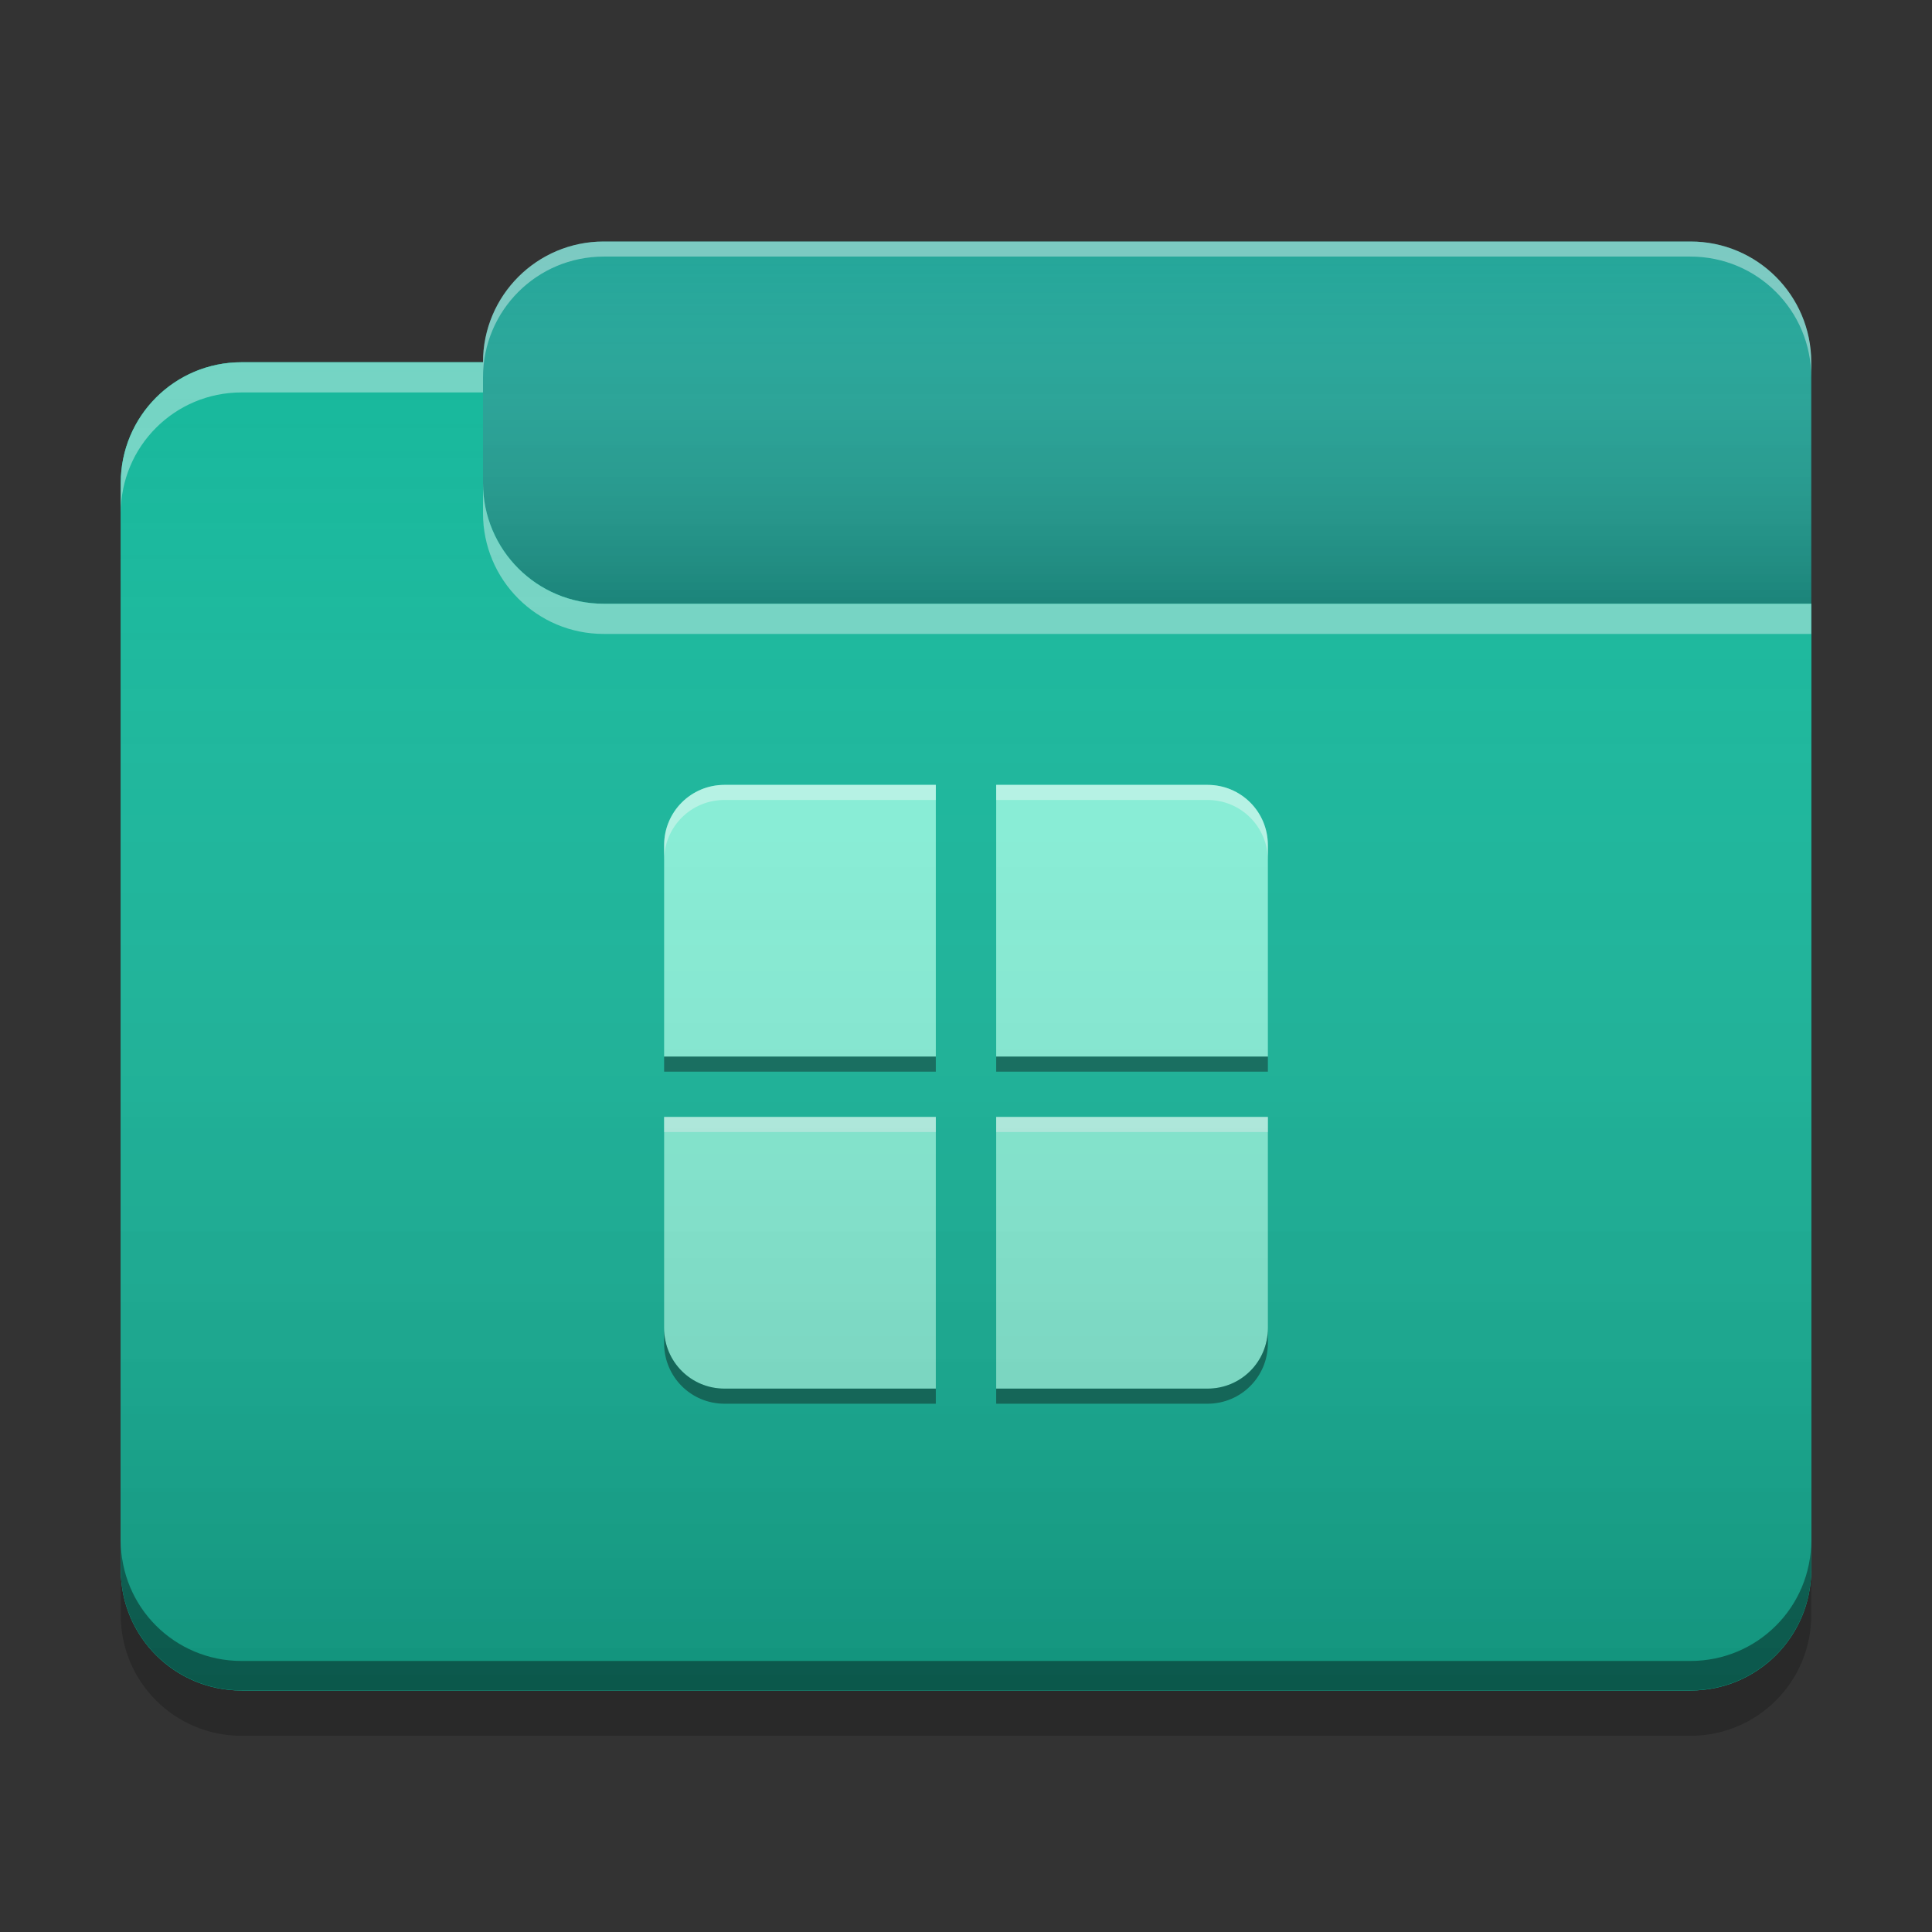 
<svg xmlns="http://www.w3.org/2000/svg" xmlns:xlink="http://www.w3.org/1999/xlink" width="48" height="48" viewBox="0 0 48 48" version="1.1">
<rect x="0" y="0" width="48" height="48" fill="#333333" stroke="none"/>
<defs>
<linearGradient id="linear0" gradientUnits="userSpaceOnUse" x1="10.054" y1="-209.708" x2="10.054" y2="-212.883" gradientTransform="matrix(2.835,0,0,2.835,0,609.449)">
<stop offset="0" style="stop-color:rgb(0%,0%,0%);stop-opacity:0.2;"/>
<stop offset="1" style="stop-color:rgb(100%,100%,100%);stop-opacity:0;"/>
</linearGradient>
<linearGradient id="linear1" gradientUnits="userSpaceOnUse" x1="8.996" y1="-200.183" x2="8.996" y2="-211.825" gradientTransform="matrix(2.835,0,0,2.835,0,609.449)">
<stop offset="0" style="stop-color:rgb(0%,0%,0%);stop-opacity:0.2;"/>
<stop offset="1" style="stop-color:rgb(100%,100%,100%);stop-opacity:0;"/>
</linearGradient>
</defs>
<g id="surface1">
<path style=" stroke:none;fill-rule:nonzero;fill:rgb(13.725%,65.098%,60%);fill-opacity:1;" d="M 15 6 L 42 6 C 43.656 6 45 7.344 45 9 L 45 18 C 45 19.656 43.656 21 42 21 L 15 21 C 13.344 21 12 19.656 12 18 L 12 9 C 12 7.344 13.344 6 15 6 Z M 15 6 "/>
<path style=" stroke:none;fill-rule:nonzero;fill:url(#linear0);" d="M 15 6 L 42 6 C 43.656 6 45 7.344 45 9 L 45 18 C 45 19.656 43.656 21 42 21 L 15 21 C 13.344 21 12 19.656 12 18 L 12 9 C 12 7.344 13.344 6 15 6 Z M 15 6 "/>
<path style=" stroke:none;fill-rule:nonzero;fill:rgb(9.02%,72.157%,61.176%);fill-opacity:1;" d="M 6 9 C 4.34 9 3 10.34 3 12 L 3 39 C 3 40.66 4.34 42 6 42 L 42 42 C 43.66 42 45 40.66 45 39 L 45 15 L 15 15 C 13.34 15 12 13.66 12 12 L 12 9 Z M 6 9 "/>
<path style=" stroke:none;fill-rule:nonzero;fill:rgb(9.02%,72.157%,61.176%);fill-opacity:1;" d="M 6 9 C 4.34 9 3 10.34 3 12 L 3 39 C 3 40.66 4.34 42 6 42 L 42 42 C 43.66 42 45 40.66 45 39 L 45 15 L 15 15 C 13.34 15 12 13.66 12 12 L 12 9 Z M 6 9 "/>
<path style=" stroke:none;fill-rule:nonzero;fill:rgb(52.941%,94.902%,85.098%);fill-opacity:1;" d="M 18 19.5 C 17.168 19.5 16.5 20.168 16.5 21 L 16.5 26.25 L 23.25 26.25 L 23.25 19.5 Z M 24.75 19.5 L 24.75 26.25 L 31.5 26.25 L 31.5 21 C 31.5 20.168 30.832 19.5 30 19.5 Z M 16.5 27.75 L 16.5 33 C 16.5 33.832 17.168 34.5 18 34.5 L 23.25 34.5 L 23.25 27.75 Z M 24.75 27.75 L 24.75 34.5 L 30 34.5 C 30.832 34.5 31.5 33.832 31.5 33 L 31.5 27.75 Z M 24.75 27.75 "/>
<path style=" stroke:none;fill-rule:nonzero;fill:rgb(0.392%,0.392%,0.392%);fill-opacity:0.4;" d="M 6 41.996 C 4.34 41.996 3 40.656 3 38.992 L 3 38.266 C 3 39.93 4.34 41.266 6 41.266 L 42 41.266 C 43.66 41.266 45 39.93 45 38.266 L 45 38.992 C 45 40.656 43.66 41.996 42 41.996 Z M 6 41.996 "/>
<path style=" stroke:none;fill-rule:nonzero;fill:rgb(0%,0%,0%);fill-opacity:0.2;" d="M 3 39 L 3 40.125 C 3 41.785 4.34 43.125 6 43.125 L 42 43.125 C 43.66 43.125 45 41.785 45 40.125 L 45 39 C 45 40.66 43.66 42 42 42 L 6 42 C 4.34 42 3 40.66 3 39 Z M 3 39 "/>
<path style=" stroke:none;fill-rule:nonzero;fill:rgb(100%,100%,100%);fill-opacity:0.4;" d="M 6 9 C 4.34 9 3 10.34 3 12 L 3 12.75 C 3 11.09 4.34 9.75 6 9.75 L 12 9.75 L 12 9 Z M 12 12 L 12 12.75 C 12 14.41 13.34 15.75 15 15.75 L 45 15.75 L 45 15 L 15 15 C 13.34 15 12 13.66 12 12 Z M 12 12 "/>
<path style=" stroke:none;fill-rule:nonzero;fill:rgb(100%,100%,100%);fill-opacity:0.4;" d="M 15 6 C 13.34 6 12 7.34 12 9 L 12 9.375 C 12 7.715 13.34 6.375 15 6.375 L 42 6.375 C 43.66 6.375 45 7.715 45 9.375 L 45 9 C 45 7.34 43.66 6 42 6 Z M 15 6 "/>
<path style=" stroke:none;fill-rule:nonzero;fill:rgb(100%,100%,100%);fill-opacity:0.4;" d="M 18 19.5 C 17.168 19.5 16.5 20.168 16.5 21 L 16.5 21.375 C 16.5 20.543 17.168 19.875 18 19.875 L 23.25 19.875 L 23.25 19.5 Z M 24.75 19.5 L 24.75 19.875 L 30 19.875 C 30.832 19.875 31.5 20.543 31.5 21.375 L 31.5 21 C 31.5 20.168 30.832 19.5 30 19.5 Z M 16.5 27.75 L 16.5 28.125 L 23.25 28.125 L 23.25 27.75 Z M 24.75 27.75 L 24.75 28.125 L 31.5 28.125 L 31.5 27.75 Z M 24.75 27.75 "/>
<path style=" stroke:none;fill-rule:nonzero;fill:rgb(0%,0%,0%);fill-opacity:0.4;" d="M 18 34.875 C 17.168 34.875 16.5 34.207 16.5 33.375 L 16.5 33 C 16.5 33.832 17.168 34.5 18 34.5 L 23.25 34.5 L 23.25 34.875 Z M 24.75 34.875 L 24.75 34.5 L 30 34.5 C 30.832 34.5 31.5 33.832 31.5 33 L 31.5 33.375 C 31.5 34.207 30.832 34.875 30 34.875 Z M 16.5 26.625 L 16.5 26.25 L 23.25 26.25 L 23.25 26.625 Z M 24.75 26.625 L 24.75 26.25 L 31.5 26.25 L 31.5 26.625 Z M 24.75 26.625 "/>
<path style=" stroke:none;fill-rule:nonzero;fill:url(#linear1);" d="M 6 9 C 4.34 9 3 10.34 3 12 L 3 39 C 3 40.66 4.34 42 6 42 L 42 42 C 43.66 42 45 40.66 45 39 L 45 15 L 15 15 C 13.34 15 12 13.66 12 12 L 12 9 Z M 6 9 "/>
</g>
</svg>
